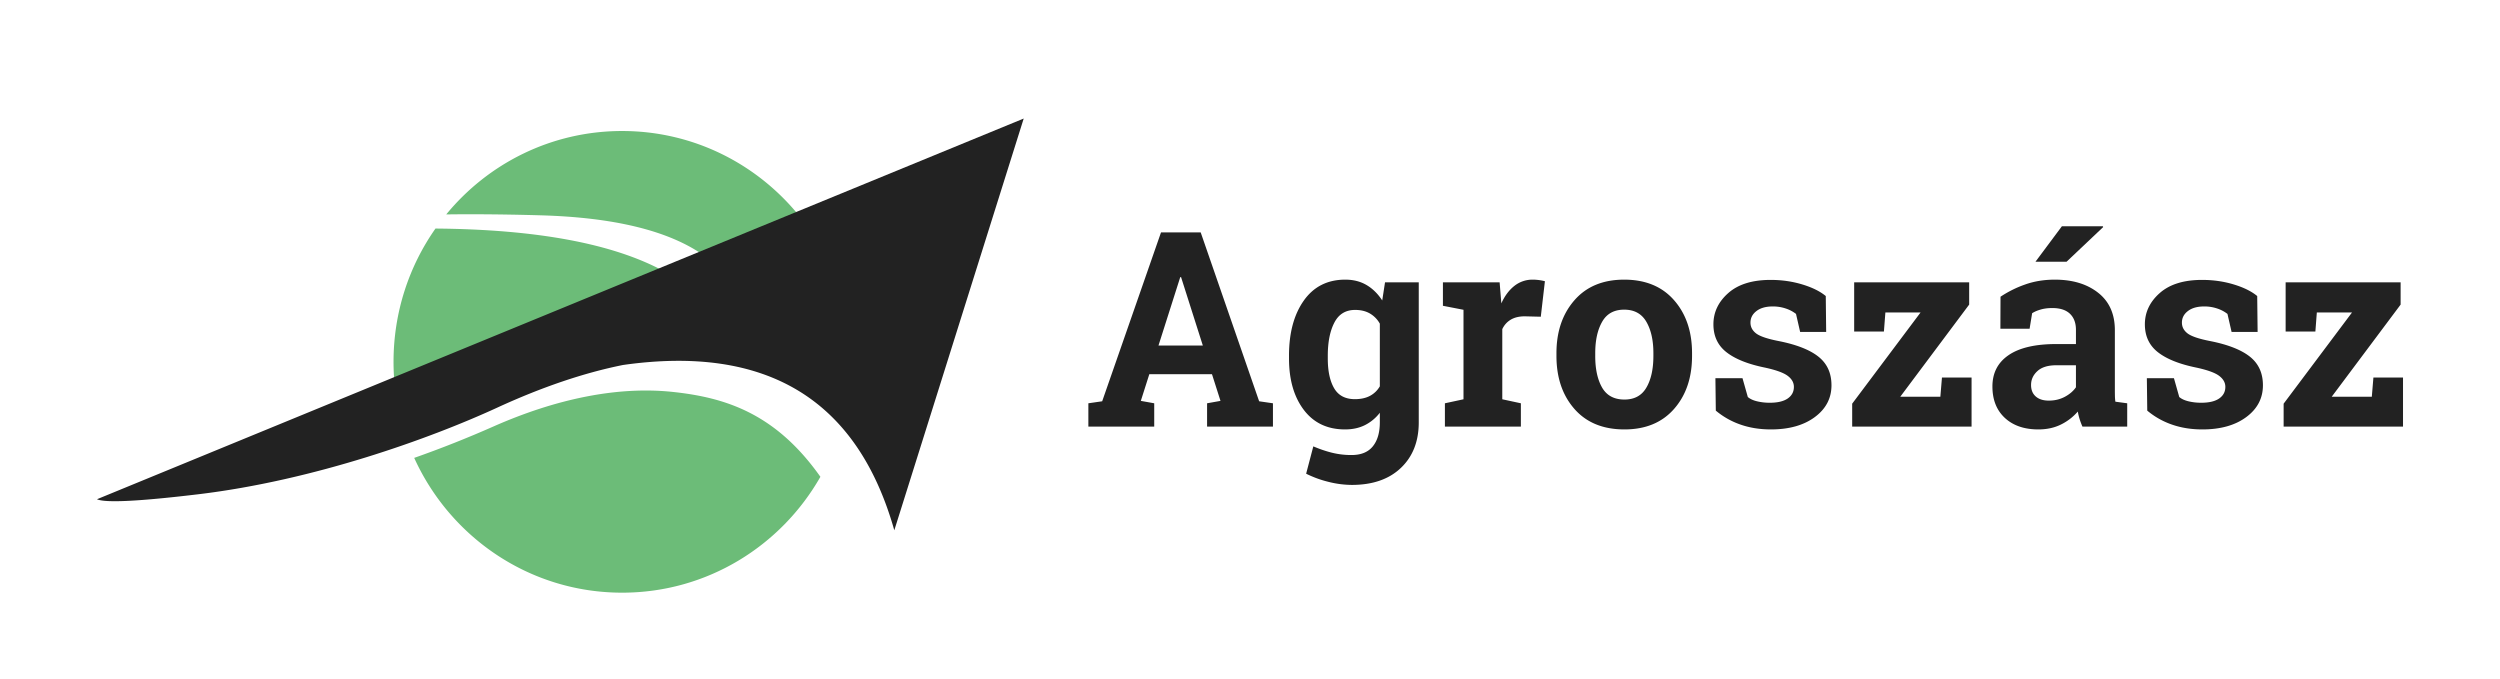 <svg width="232" height="63" viewBox="0 0 232 63" xmlns="http://www.w3.org/2000/svg" xmlns:xlink="http://www.w3.org/1999/xlink">
    <defs>
        <filter x="-.6%" y="-10%" width="101.2%" height="120%" filterUnits="objectBoundingBox" id="a">
            <feOffset dy="2" in="SourceAlpha" result="shadowOffsetOuter1"/>
            <feGaussianBlur stdDeviation="2" in="shadowOffsetOuter1" result="shadowBlurOuter1"/>
            <feColorMatrix values="0 0 0 0 0 0 0 0 0 0 0 0 0 0 0 0 0 0 0.2 0" in="shadowBlurOuter1" result="shadowMatrixOuter1"/>
            <feMerge>
                <feMergeNode in="shadowMatrixOuter1"/>
                <feMergeNode in="SourceGraphic"/>
            </feMerge>
        </filter>
        <path d="M25.89 24.21c4.938.52 9.578 2.011 13.723 7.879-3.661 6.426-10.53 10.753-18.4 10.753-8.566 0-15.946-5.127-19.295-12.508a101.644 101.644 0 0 0 7.395-2.933c5.639-2.484 11.352-3.741 16.577-3.191zm-.793-11.196L.082 23.32A21.91 21.91 0 0 1 0 21.421c0-4.608 1.44-8.876 3.892-12.37 9.416.078 16.484 1.399 21.205 3.963zM21.213 0c6.616 0 12.525 3.058 16.415 7.851l-8.883 3.66c-3.248-2.268-8.289-3.497-15.124-3.688a235.874 235.874 0 0 0-6.196-.098H6.68a152.5 152.5 0 0 0-1.79.016C8.779 3.01 14.649 0 21.213 0z" id="b"/>
    </defs>
    <g transform="translate(-380 -31)" filter="url(#a)" fill="none" fill-rule="evenodd">
        <use fill="#6CBC78" xlink:href="#b" transform="translate(416.52 41.158)"/>
        <path d="M389 75.329 475 40l-12.009 38.21c-3.427-12.124-11.818-17.237-25.174-15.34-3.636.731-7.53 2.052-11.682 3.962-6.228 2.866-16.982 6.746-27.756 8.038-5.493.658-8.619.811-9.379.459zM481 66.425l1.282-.186 5.459-15.67h3.684l5.423 15.67 1.281.186v2.166h-6.112v-2.166l1.245-.223-.79-2.475h-5.816l-.788 2.475 1.244.223v2.166H481v-2.166zm6.507-5.36h4.116l-2.021-6.35h-.074l-2.021 6.35zm12.113.941c0-2.112.458-3.816 1.374-5.112.916-1.295 2.2-1.943 3.851-1.943.748 0 1.405.167 1.972.501.567.334 1.052.811 1.454 1.43l.26-1.683h3.13v12.996c0 1.766-.553 3.175-1.658 4.227-1.105 1.052-2.623 1.578-4.554 1.578a9.001 9.001 0 0 1-2.144-.278 9.93 9.93 0 0 1-2.095-.762l.666-2.537c.575.247 1.15.443 1.725.588a7.465 7.465 0 0 0 1.824.216c.879 0 1.536-.268 1.971-.804.436-.536.653-1.283.653-2.24v-.88a4.03 4.03 0 0 1-1.392 1.152c-.534.264-1.146.396-1.836.396-1.635 0-2.91-.604-3.827-1.813-.916-1.21-1.374-2.8-1.374-4.772v-.26zm3.599.26c0 1.172.197 2.094.591 2.766.395.673 1.035 1.01 1.923 1.01.55 0 1.016-.102 1.398-.304.382-.202.688-.497.918-.885v-5.817a2.489 2.489 0 0 0-.918-.941c-.382-.223-.84-.334-1.374-.334-.879 0-1.522.392-1.928 1.176-.407.783-.61 1.807-.61 3.07v.26zm10.869 4.159 1.725-.371v-8.306l-1.91-.371v-2.178h5.262l.16 1.955c.312-.693.715-1.233 1.208-1.621a2.691 2.691 0 0 1 1.713-.582c.189 0 .388.014.598.043.209.03.384.064.523.106l-.382 3.292-1.479-.037c-.525 0-.96.103-1.306.31-.345.206-.608.498-.788.878v6.51l1.725.372v2.166h-7.05v-2.166zm10.351-4.654c0-1.997.557-3.633 1.67-4.908 1.113-1.275 2.652-1.912 4.615-1.912 1.972 0 3.514.635 4.628 1.906 1.113 1.27 1.67 2.909 1.67 4.914v.26c0 2.013-.557 3.653-1.67 4.92-1.114 1.267-2.648 1.9-4.603 1.9-1.98 0-3.527-.633-4.64-1.9-1.113-1.267-1.67-2.907-1.67-4.92v-.26zm3.599.26c0 1.221.213 2.201.64 2.94.428.738 1.118 1.107 2.07 1.107.93 0 1.61-.37 2.04-1.114.432-.742.647-1.72.647-2.933v-.26c0-1.188-.217-2.158-.653-2.909-.435-.75-1.121-1.126-2.058-1.126-.936 0-1.618.375-2.045 1.126-.428.751-.641 1.72-.641 2.909v.26zm21.43-2.228h-2.415l-.382-1.671a3.147 3.147 0 0 0-.93-.495 3.697 3.697 0 0 0-1.24-.198c-.632 0-1.133.142-1.503.427-.37.285-.554.641-.554 1.07 0 .405.176.741.53 1.01.353.268 1.06.505 2.12.711 1.65.33 2.875.815 3.671 1.454.797.64 1.196 1.52 1.196 2.643 0 1.205-.516 2.189-1.547 2.952-1.03.763-2.388 1.145-4.073 1.145-1.027 0-1.97-.15-2.828-.452a7.216 7.216 0 0 1-2.286-1.293l-.037-3.008h2.514l.493 1.745c.214.182.505.316.875.402.37.087.756.13 1.159.13.73 0 1.287-.132 1.67-.396.381-.264.572-.623.572-1.076 0-.397-.193-.739-.579-1.028-.386-.289-1.097-.544-2.132-.767-1.569-.322-2.754-.799-3.555-1.43-.801-.631-1.202-1.491-1.202-2.58 0-1.123.46-2.09 1.38-2.903.92-.813 2.231-1.22 3.932-1.22 1.035 0 2.015.141 2.939.422.924.28 1.65.64 2.175 1.076l.037 3.33zm6.876 6.015h3.722l.148-1.782h2.748v4.555h-11.079v-2.129l6.347-8.466h-3.266l-.136 1.77h-2.76v-4.567h10.672v2.067l-6.396 8.552zm16.908 2.773a6.554 6.554 0 0 1-.26-.687 5.438 5.438 0 0 1-.172-.712 4.953 4.953 0 0 1-1.558 1.201c-.613.305-1.313.458-2.102.458-1.306 0-2.343-.357-3.111-1.07-.768-.714-1.152-1.686-1.152-2.916 0-1.254.5-2.223 1.503-2.908 1.002-.685 2.473-1.028 4.412-1.028h1.836v-1.312c0-.643-.185-1.143-.555-1.497-.37-.355-.916-.533-1.639-.533-.41 0-.776.048-1.096.143-.32.095-.58.208-.777.34l-.234 1.436h-2.711l.012-2.97a10.08 10.08 0 0 1 2.262-1.127c.85-.305 1.776-.458 2.778-.458 1.652 0 2.993.406 4.024 1.22 1.031.812 1.547 1.97 1.547 3.471v5.533c0 .206.002.4.006.582.004.181.018.354.043.52l1.097.148v2.166h-4.153zm-3.118-2.414c.542 0 1.035-.117 1.479-.352.443-.236.788-.53 1.035-.885v-2.043h-1.836c-.764 0-1.344.18-1.738.539-.394.359-.591.79-.591 1.293 0 .454.145.809.437 1.065.292.256.696.383 1.214.383zM571.342 50h3.807l.025.074-3.401 3.218h-2.884L571.342 50zm18.164 9.803h-2.415l-.382-1.671a3.147 3.147 0 0 0-.93-.495 3.697 3.697 0 0 0-1.24-.198c-.632 0-1.133.142-1.503.427-.37.285-.554.641-.554 1.07 0 .405.176.741.53 1.01.353.268 1.06.505 2.12.711 1.65.33 2.875.815 3.672 1.454.797.64 1.195 1.52 1.195 2.643 0 1.205-.516 2.189-1.547 2.952-1.03.763-2.388 1.145-4.072 1.145-1.027 0-1.97-.15-2.829-.452a7.216 7.216 0 0 1-2.286-1.293l-.037-3.008h2.514l.493 1.745c.214.182.506.316.875.402.37.087.756.13 1.159.13.73 0 1.287-.132 1.67-.396.382-.264.573-.623.573-1.076 0-.397-.194-.739-.58-1.028-.386-.289-1.096-.544-2.132-.767-1.569-.322-2.754-.799-3.555-1.43-.8-.631-1.201-1.491-1.201-2.58 0-1.123.46-2.09 1.38-2.903.92-.813 2.23-1.22 3.93-1.22 1.036 0 2.016.141 2.94.422.924.28 1.65.64 2.175 1.076l.037 3.33zm6.876 6.015h3.722l.148-1.782H603v4.555h-11.079v-2.129l6.347-8.466h-3.266l-.135 1.77h-2.76v-4.567h10.671v2.067l-6.396 8.552z" fill="#222"/>
    </g>
</svg>
